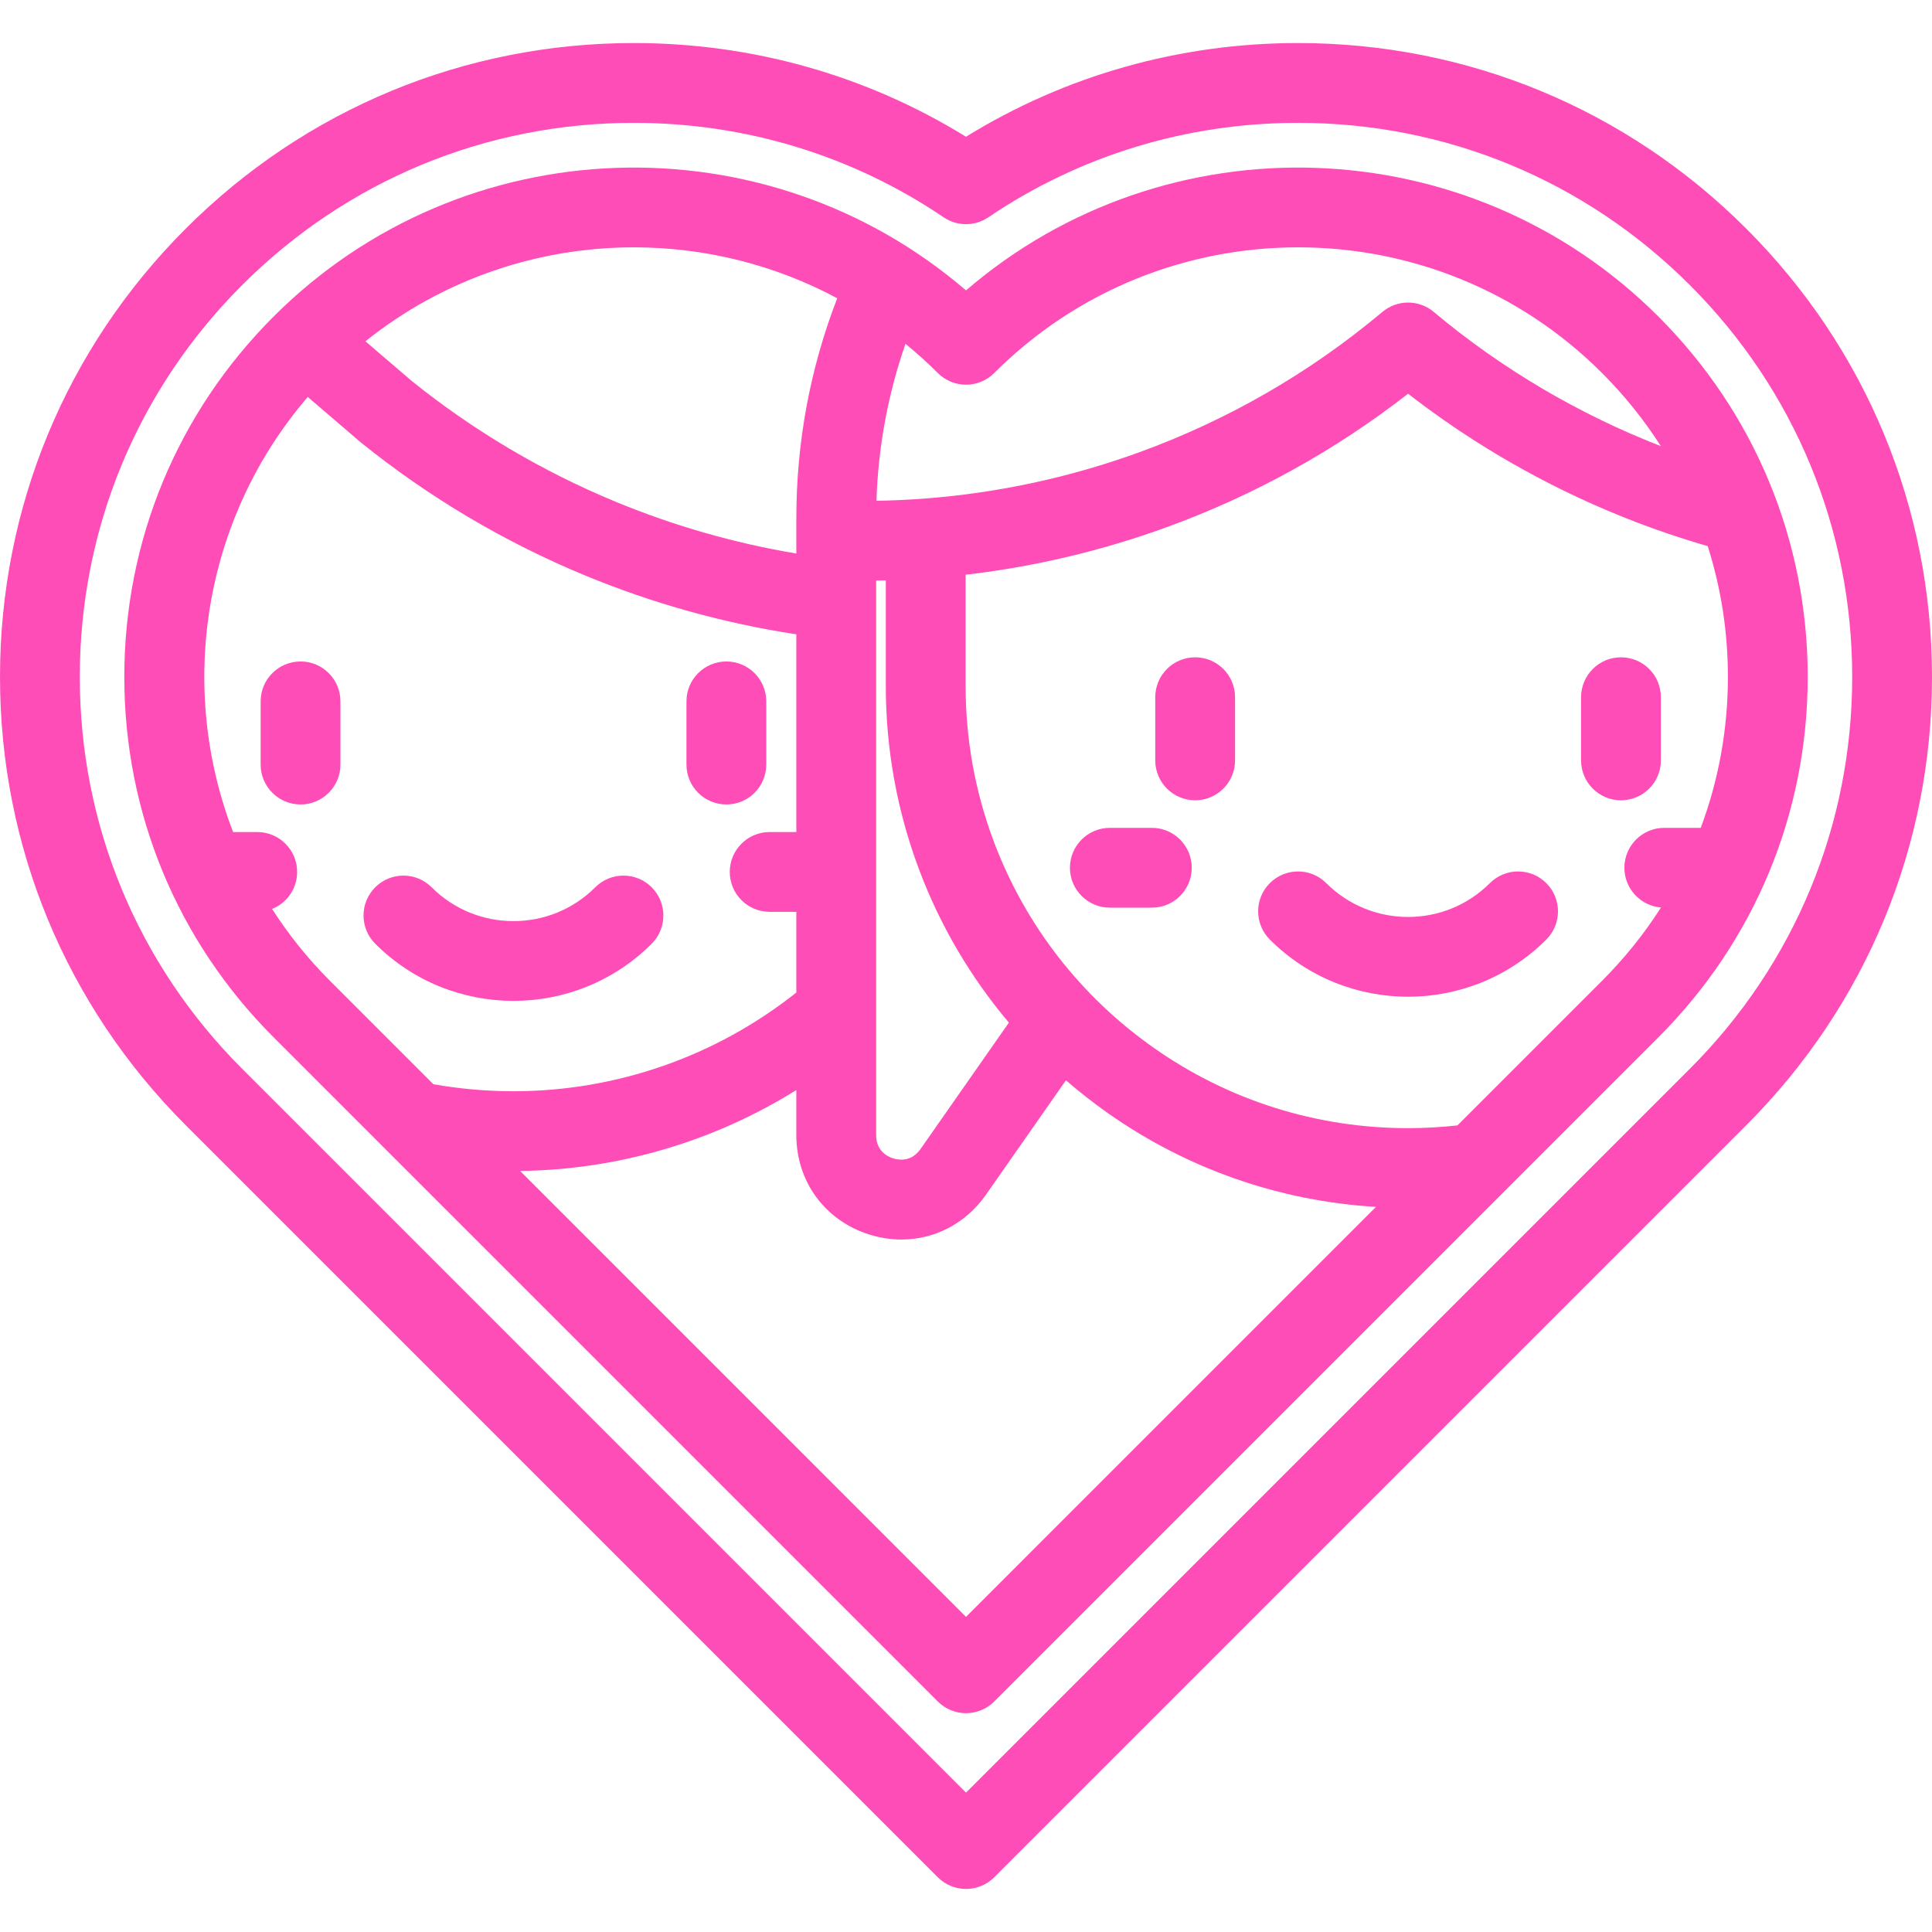 <?xml version="1.0" encoding="iso-8859-1"?>
<!-- Uploaded to: SVG Repo, www.svgrepo.com, Generator: SVG Repo Mixer Tools -->
<!DOCTYPE svg PUBLIC "-//W3C//DTD SVG 1.1//EN" "http://www.w3.org/Graphics/SVG/1.1/DTD/svg11.dtd">
<svg fill="#ff4db8" height="800px" width="800px" version="1.1" id="Capa_1" xmlns="http://www.w3.org/2000/svg" xmlns:xlink="http://www.w3.org/1999/xlink" 
	 viewBox="0 0 484.222 484.222" xml:space="preserve">
<g>
	<path d="M75.326,165.786c-5.523,0-10,4.477-10,10v15.838c0,5.523,4.477,10,10,10s10-4.477,10-10v-15.838
		C85.326,170.263,80.849,165.786,75.326,165.786z"/>
	<path d="M182.05,201.625c5.523,0,10-4.477,10-10v-15.838c0-5.523-4.477-10-10-10s-10,4.477-10,10v15.838
		C172.05,197.148,176.527,201.625,182.05,201.625z"/>
	<path d="M128.688,250.855c12.548,0,25.095-4.776,34.647-14.328c3.905-3.905,3.905-10.237,0-14.143
		c-3.905-3.905-10.237-3.905-14.143,0c-11.306,11.308-29.704,11.307-41.009,0c-3.905-3.905-10.237-3.905-14.143,0
		c-3.905,3.905-3.905,10.237,0,14.143C103.593,246.079,116.14,250.855,128.688,250.855z"/>
	<path d="M299.545,164.742c-5.523,0-10,4.477-10,10v15.838c0,5.523,4.477,10,10,10s10-4.477,10-10v-15.838
		C309.545,169.219,305.068,164.742,299.545,164.742z"/>
	<path d="M416.269,190.581v-15.838c0-5.523-4.477-10-10-10s-10,4.477-10,10v15.838c0,5.523,4.477,10,10,10
		S416.269,196.104,416.269,190.581z"/>
	<path d="M373.412,221.341c-11.308,11.306-29.704,11.306-41.009,0c-3.905-3.905-10.237-3.905-14.143,0
		c-3.905,3.905-3.905,10.237,0,14.143c9.553,9.553,22.098,14.328,34.647,14.328c12.545,0,25.096-4.777,34.646-14.328
		c3.905-3.905,3.906-10.237,0-14.142C383.648,217.436,377.317,217.437,373.412,221.341z"/>
	<path d="M288.691,207.49H278.16c-5.523,0-10,4.477-10,10s4.477,10,10,10h10.531c5.523,0,10-4.477,10-10
		S294.214,207.49,288.691,207.49z"/>
	<path d="M437.689,57.321c-30.007-30.007-69.902-46.533-112.338-46.533c-29.68,0-58.315,8.1-83.24,23.485
		c-24.925-15.386-53.56-23.485-83.239-23.485c-42.437,0-82.333,16.526-112.338,46.533C16.526,87.327,0,127.223,0,169.659
		c0,42.437,16.526,82.333,46.533,112.339L235.04,470.506c1.875,1.875,4.419,2.929,7.071,2.929s5.196-1.054,7.071-2.929
		l188.507-188.508c30.007-30.007,46.533-69.903,46.533-112.339C484.222,127.223,467.696,87.327,437.689,57.321z M423.547,267.855
		L242.111,449.292L60.675,267.856h0C34.445,241.627,20,206.753,20,169.659c0-37.094,14.445-71.967,40.675-98.196
		c26.229-26.229,61.102-40.675,98.196-40.675c27.917,0,54.762,8.186,77.632,23.673c3.386,2.293,7.828,2.293,11.214,0
		c22.871-15.487,49.716-23.673,77.633-23.673c37.094,0,71.967,14.445,98.196,40.675c26.23,26.229,40.675,61.103,40.675,98.196
		C464.222,206.753,449.777,241.626,423.547,267.855z"/>
	<path d="M415.661,79.348c-47.504-47.505-123.429-49.695-173.55-6.562C191.99,29.654,116.067,31.843,68.561,79.348
		c-24.123,24.123-37.408,56.196-37.408,90.311s13.285,66.188,37.408,90.311L235.04,426.449c1.875,1.875,4.419,2.929,7.071,2.929
		s5.196-1.054,7.071-2.929L415.662,259.97c24.123-24.123,37.408-56.196,37.408-90.311S439.784,103.471,415.661,79.348z
		 M249.183,93.49c41.999-41.999,110.337-42,152.337,0.001c5.629,5.629,10.554,11.773,14.74,18.323
		c-20.626-8.026-40.002-19.443-56.921-33.644c-3.717-3.12-9.139-3.121-12.857-0.001c-18.153,15.232-38.638,27.063-60.884,35.164
		c-17.506,6.37-35.782,10.293-54.325,11.661c-3.835,0.284-7.724,0.456-11.604,0.519c0.436-13.536,2.878-26.709,7.278-39.339
		c2.79,2.279,5.493,4.718,8.094,7.318C238.946,97.396,245.277,97.395,249.183,93.49z M219.589,145.512
		c0.808-0.012,1.615-0.031,2.423-0.051v26.404c0,15.814,2.797,31.291,8.314,46.003c0.031,0.088,0.063,0.176,0.095,0.263
		c5.302,14.025,12.896,26.885,22.44,38.171l-22.157,31.693c-2.321,3.319-5.561,2.737-6.845,2.332
		c-1.284-0.404-4.271-1.781-4.271-5.827V145.512z M209.834,74.755c-6.797,17.566-10.245,36.087-10.245,55.189v8.789
		c-15.539-2.607-30.751-6.966-45.354-13.006c-18.375-7.608-35.544-17.78-51.036-30.237l-11.61-9.949
		c19.593-15.695,43.436-23.549,67.283-23.549C176.426,61.991,193.977,66.25,209.834,74.755z M68.193,227.811
		c3.679-1.477,6.279-5.07,6.279-9.277c0-5.523-4.477-10-10-10h-6.05c-13.926-36.138-7.691-78.325,18.714-109.04l13.167,11.283
		c0.077,0.066,0.156,0.131,0.235,0.195c17.007,13.696,35.864,24.877,56.049,33.235c17.035,7.047,34.826,12,53.002,14.777v49.551
		h-6.686c-5.523,0-10,4.477-10,10s4.477,10,10,10h6.686v20.219C179.496,264.74,154.5,273.5,128.698,273.5
		c-6.758,0-13.501-0.593-20.087-1.764l-25.909-25.909C77.122,240.247,72.291,234.198,68.193,227.811z M242.111,405.236
		L130.356,293.481c24.621-0.305,48.56-7.382,69.232-20.28V284.5c0,11.635,7.168,21.41,18.263,24.904
		c2.699,0.85,5.418,1.262,8.088,1.262c8.306,0,16.108-3.992,21.155-11.21l20.068-28.703c3.349,2.899,6.844,5.655,10.504,8.229
		c19.909,14.006,42.994,22.042,67.192,23.506L242.111,405.236z M401.519,245.827l-36.232,36.232
		c-4.083,0.455-8.231,0.694-12.377,0.694c-22.976,0-45.015-6.961-63.735-20.13c-18.224-12.82-32.023-30.535-39.925-51.247
		c-0.062-0.181-0.128-0.36-0.2-0.539c-4.67-12.458-7.038-25.568-7.038-38.973v-27.815c17.191-1.995,34.114-5.989,50.427-11.926
		c21.856-7.958,42.164-19.192,60.474-33.443c22.284,17.311,48.007,30.398,75.095,38.196c3.328,10.462,5.062,21.487,5.062,32.781
		c0,13.127-2.34,25.893-6.808,37.831h-9.139c-5.523,0-10,4.477-10,10c0,5.244,4.039,9.537,9.174,9.958
		C412.103,234.019,407.164,240.182,401.519,245.827z"/>
</g>
</svg>
